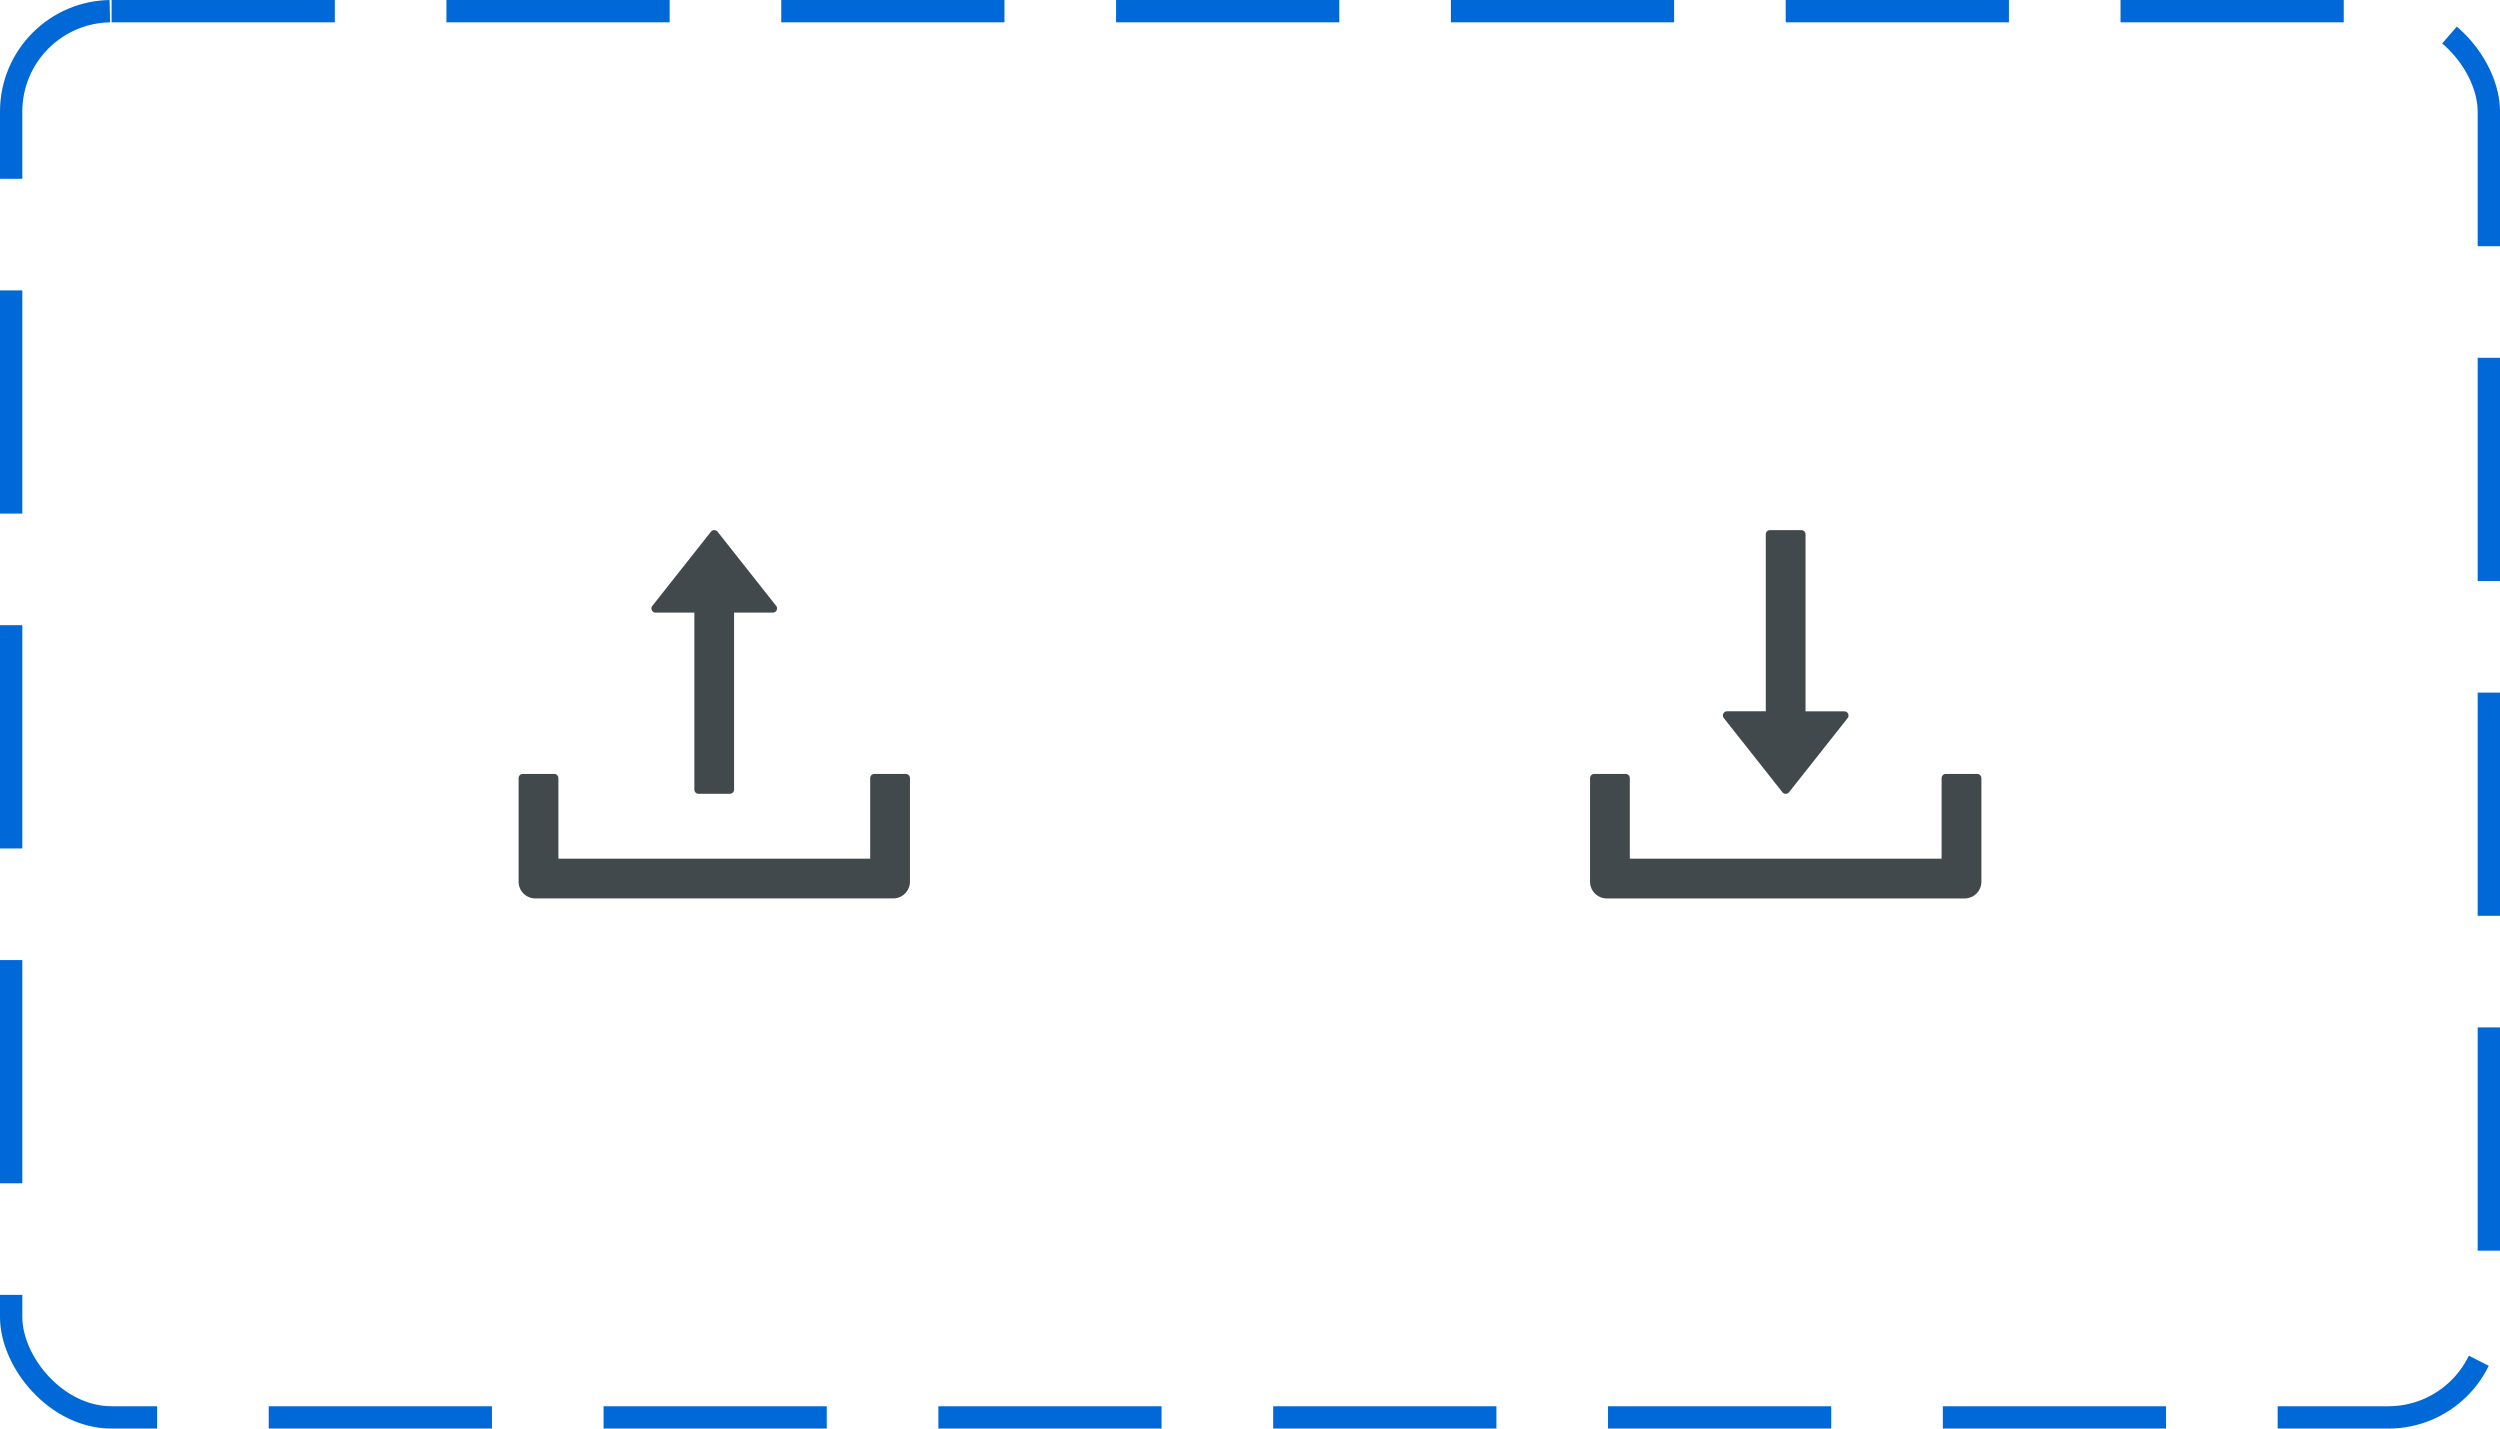 <svg width="112" height="64" fill="none" xmlns="http://www.w3.org/2000/svg">
    <path d="M79.852 35.492a.189.189 0 0 0 .23.053.189.189 0 0 0 .066-.053l2.625-3.32a.187.187 0 0 0-.148-.303h-1.737v-7.931a.188.188 0 0 0-.187-.188h-1.406a.188.188 0 0 0-.188.188v7.928h-1.732a.187.187 0 0 0-.148.303l2.625 3.323Zm8.726-.82h-1.406a.188.188 0 0 0-.188.187v3.61H73.016v-3.61a.188.188 0 0 0-.188-.187h-1.406a.188.188 0 0 0-.188.187V39.5c0 .415.336.75.75.75h16.032a.75.75 0 0 0 .75-.75v-4.64a.188.188 0 0 0-.188-.188ZM29.375 27.446h1.732v7.929c0 .103.084.187.188.187H32.7a.188.188 0 0 0 .187-.187v-7.93h1.737c.157 0 .244-.18.148-.302l-2.625-3.323a.189.189 0 0 0-.23-.053.189.189 0 0 0-.066.053l-2.625 3.321a.188.188 0 0 0 .148.305Zm11.203 7.226h-1.406a.188.188 0 0 0-.188.187v3.61H25.016v-3.61a.188.188 0 0 0-.188-.187h-1.406a.188.188 0 0 0-.188.187v4.64c0 .416.335.75.75.75h16.032a.75.75 0 0 0 .75-.75v-4.64a.188.188 0 0 0-.188-.187Z" fill="#42494D"/>
    <rect x=".5" y=".5" width="111" height="63" rx="4.5" stroke="#0068D7" stroke-dasharray="10 5"/>
</svg>
